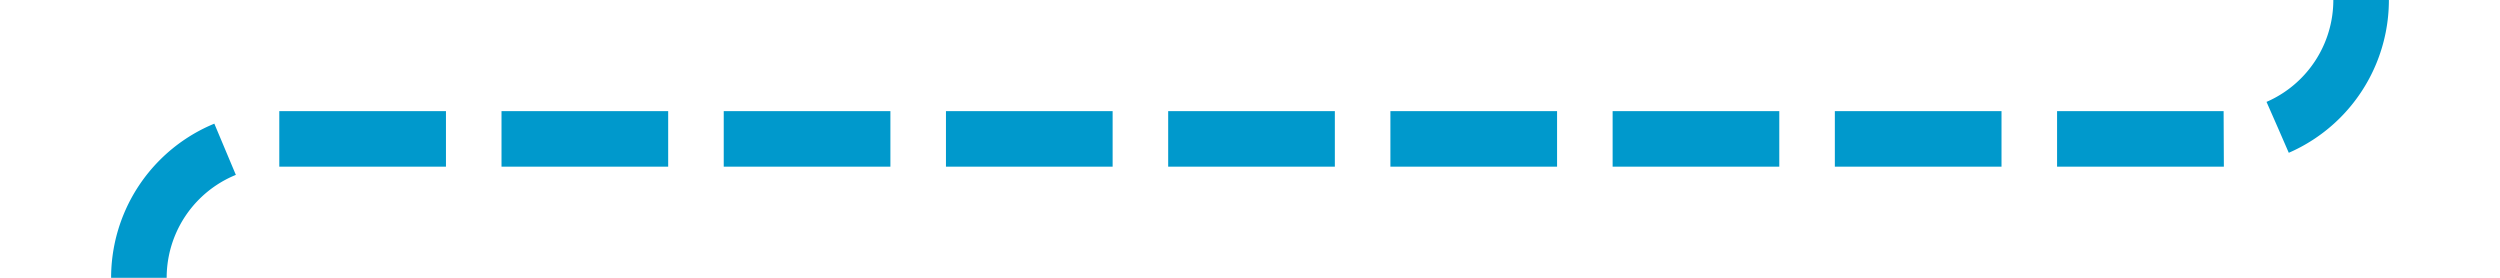 ﻿<?xml version="1.0" encoding="utf-8"?>
<svg version="1.1" xmlns:xlink="http://www.w3.org/1999/xlink" width="90px" height="10px" preserveAspectRatio="xMinYMid meet" viewBox="335 3201.909  90 8" xmlns="http://www.w3.org/2000/svg">
  <path d="M 340 3211  L 340 3210.909  A 5 5 0 0 1 345 3205.909 L 415 3205.909  A 5 5 0 0 0 420 3200.909 L 420 3114  A 3 3 0 0 0 423 3111 A 3 3 0 0 0 420 3108 L 420 2915.909  A 5 5 0 0 1 425 2910.909 L 1260 2910.909  A 3 3 0 0 1 1263 2907.909 A 3 3 0 0 1 1266 2910.909 L 1355 2910.909  A 5 5 0 0 0 1360 2905.909 L 1360 2693  " stroke-width="2" stroke-dasharray="6,2" stroke="#0099cc" fill="none" />
  <path d="M 1355.707 2698.107  L 1360 2693.814  L 1364.293 2698.107  L 1365.707 2696.693  L 1360.707 2691.693  L 1360 2690.986  L 1359.293 2691.693  L 1354.293 2696.693  L 1355.707 2698.107  Z " fill-rule="nonzero" fill="#0099cc" stroke="none" />
</svg>